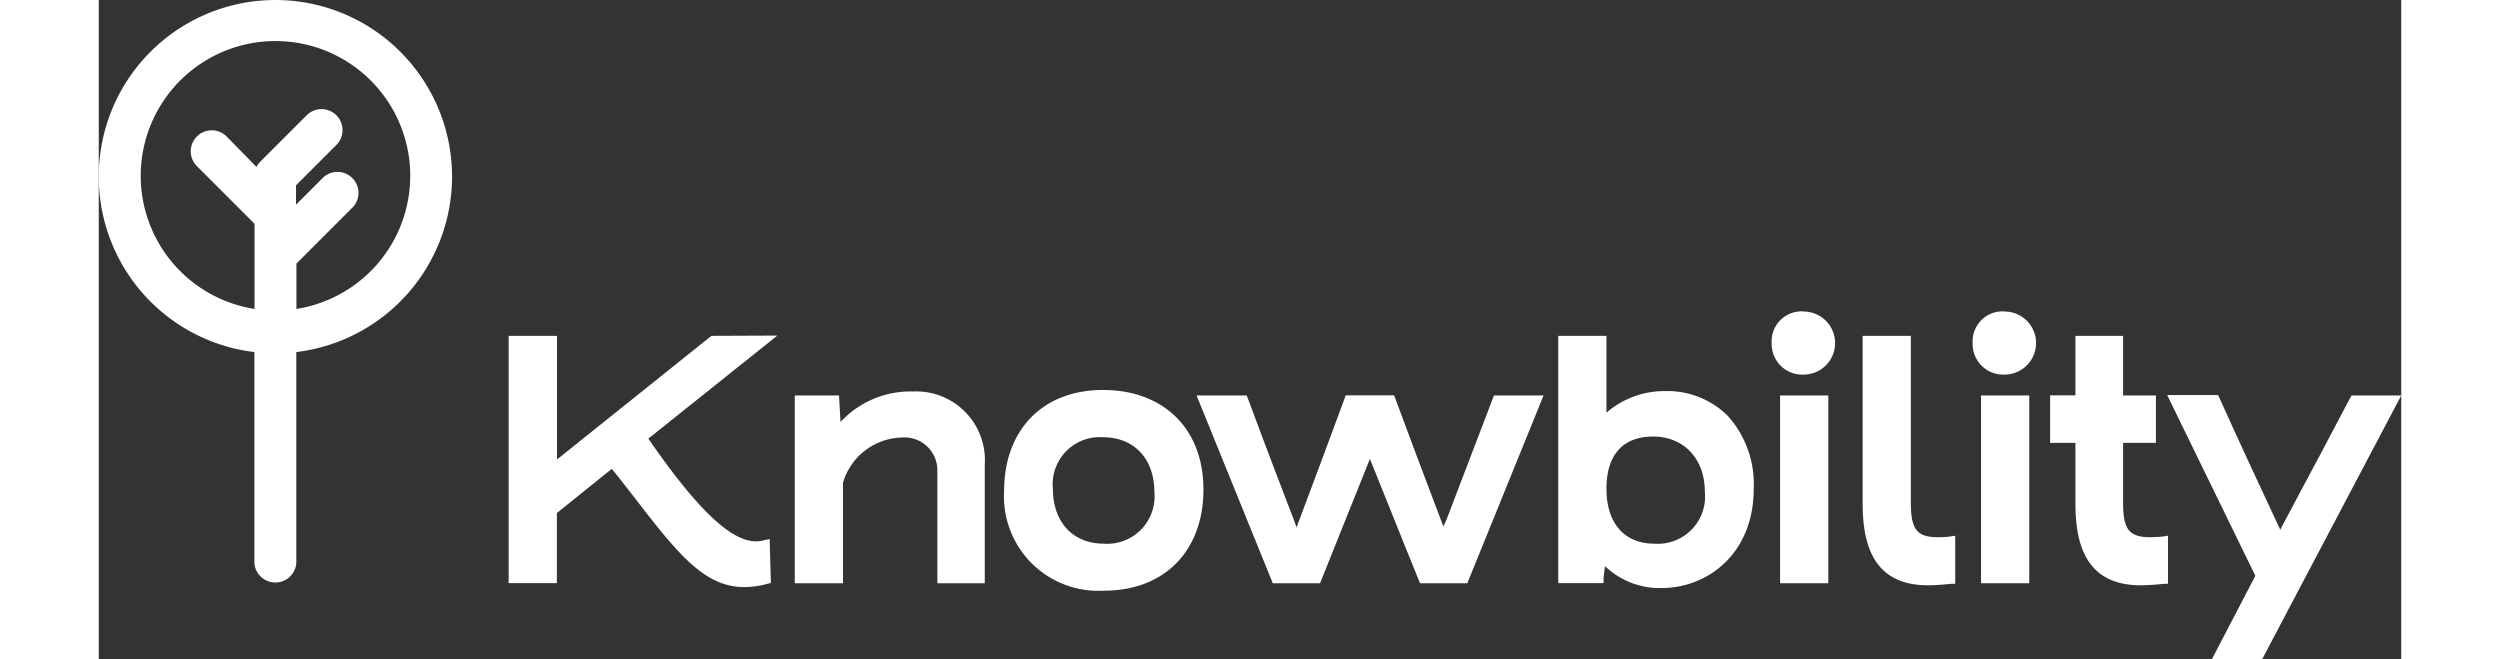 <svg xmlns="http://www.w3.org/2000/svg" width="182px" height="48px" viewBox="0 0 167.62 48">
  <rect x="0" y="0" width="167.62" height="48" fill="#333333" stroke="none"/>
  <defs>
    <style>.cls-1{fill:#fff;}</style>
  </defs>
  <title>knowbility-logo</title>
  <g id="Layer_2" data-name="Layer 2">
    <g id="Layer_1-2" data-name="Layer 1">
      <path class="cls-1" d="M44.6,24.45l-11.24,9v-9H29.84v18h3.51v-5.1l4-3.22c.64.79,1.21,1.53,1.77,2.25,3.09,4,5,6.36,7.88,6.36a6.71,6.71,0,0,0,1.72-.25l.21-.05-.09-3.2-.32.07a3.06,3.06,0,0,1-.68.1c-1.83,0-4.32-2.38-7.83-7.48l9.39-7.5Z"/><path class="cls-1" d="M59.3,28.5A6.94,6.94,0,0,0,54,30.72l-.11-1.93H50.67V42.46h3.51V35.14a4.59,4.59,0,0,1,4.3-3.29,2.39,2.39,0,0,1,2.57,2.41v8.2H64.5V33.84A5,5,0,0,0,59.3,28.5Z"/><path class="cls-1" d="M73.11,28.39c-4.38,0-7.2,2.89-7.2,7.36A6.87,6.87,0,0,0,73.19,43c4.39,0,7.23-2.89,7.23-7.36S77.48,28.39,73.11,28.39Zm.05,11.19c-2.24,0-3.7-1.57-3.7-4a3.43,3.43,0,0,1,3.64-3.75c2.28,0,3.75,1.57,3.75,4A3.45,3.45,0,0,1,73.16,39.58Z"/><path class="cls-1" d="M98.12,37.82l-.23.51c-1.39-3.65-2.51-6.64-3.52-9.37l-.07-.18H90.77L90.7,29c-1.14,3.08-2.32,6.26-3.5,9.39L87,37.84l-.74-1.93c-.87-2.27-1.76-4.62-2.62-6.94l-.07-.18H79.92l5.55,13.67h3.44l3.63-9.05,1.35,3.35c.73,1.82,1.48,3.7,2.23,5.53l.07.17h3.44l5.55-13.67h-3.61Z"/><path class="cls-1" d="M114.06,28.47a6.48,6.48,0,0,0-4.3,1.57V24.45h-3.51v18h3.3l0-.24c0-.32.07-.64.1-1a5.76,5.76,0,0,0,4.12,1.6c3.33,0,6.71-2.48,6.71-7.23a7.41,7.41,0,0,0-1.93-5.35A6.26,6.26,0,0,0,114.06,28.47Zm-.81,11.11c-2.18,0-3.49-1.48-3.49-4s1.24-3.8,3.41-3.8,3.75,1.57,3.75,4A3.44,3.44,0,0,1,113.24,39.58Z"/><rect class="cls-1" x="122.4" y="28.79" width="3.51" height="13.67"/><path class="cls-1" d="M124.09,22.67A2.18,2.18,0,0,0,121.79,25a2.22,2.22,0,0,0,2.32,2.27,2.29,2.29,0,0,0,0-4.59Z"/><path class="cls-1" d="M133.92,39.11c-1.54,0-2-.53-2-2.49V24.45h-3.51V36.72c0,4,1.56,5.89,4.76,5.89.5,0,1.3-.06,1.74-.11l.24,0V39l-.32.05C134.74,39.08,134.14,39.11,133.92,39.11Z"/><path class="cls-1" d="M138.71,22.67A2.18,2.18,0,0,0,136.42,25a2.22,2.22,0,0,0,2.32,2.27,2.29,2.29,0,0,0,0-4.59Z"/><rect class="cls-1" x="137.03" y="28.79" width="3.51" height="13.67"/><path class="cls-1" d="M149.37,39.11c-1.54,0-2-.53-2-2.49V32.24h2.39V28.79h-2.39V24.45H143.9v4.33h-1.84v3.46h1.84v4.48c0,4,1.56,5.89,4.76,5.89.5,0,1.3-.06,1.74-.11l.24,0V39l-.32.05C150.19,39.08,149.59,39.11,149.37,39.11Z"/><path class="cls-1" d="M164,28.79l-.08.14-2.11,4c-1,1.85-2,3.76-3,5.63-1.49-3.18-3-6.43-4.42-9.58l-.1-.22h-3.71L157,41.92,153.83,48h3.66l10.13-19.21Z"/><path class="cls-1" d="M25.72,12.86A12.86,12.86,0,1,0,11.33,25.63V41a1.53,1.53,0,0,0,3.05,0V25.63A12.88,12.88,0,0,0,25.72,12.86ZM14.39,22.54V19.19l4.13-4.13a1.53,1.53,0,0,0-2.16-2.16l-2,2V13.49l3-3a1.53,1.53,0,0,0-2.16-2.16l-3.47,3.47v0a1.53,1.53,0,0,0-.18.22l-.07.13,0,0L9.37,10a1.53,1.53,0,1,0-2.16,2.16l4.13,4.13v6.2a9.81,9.81,0,1,1,3.05,0Z"/>
    </g>
  </g>
</svg>
